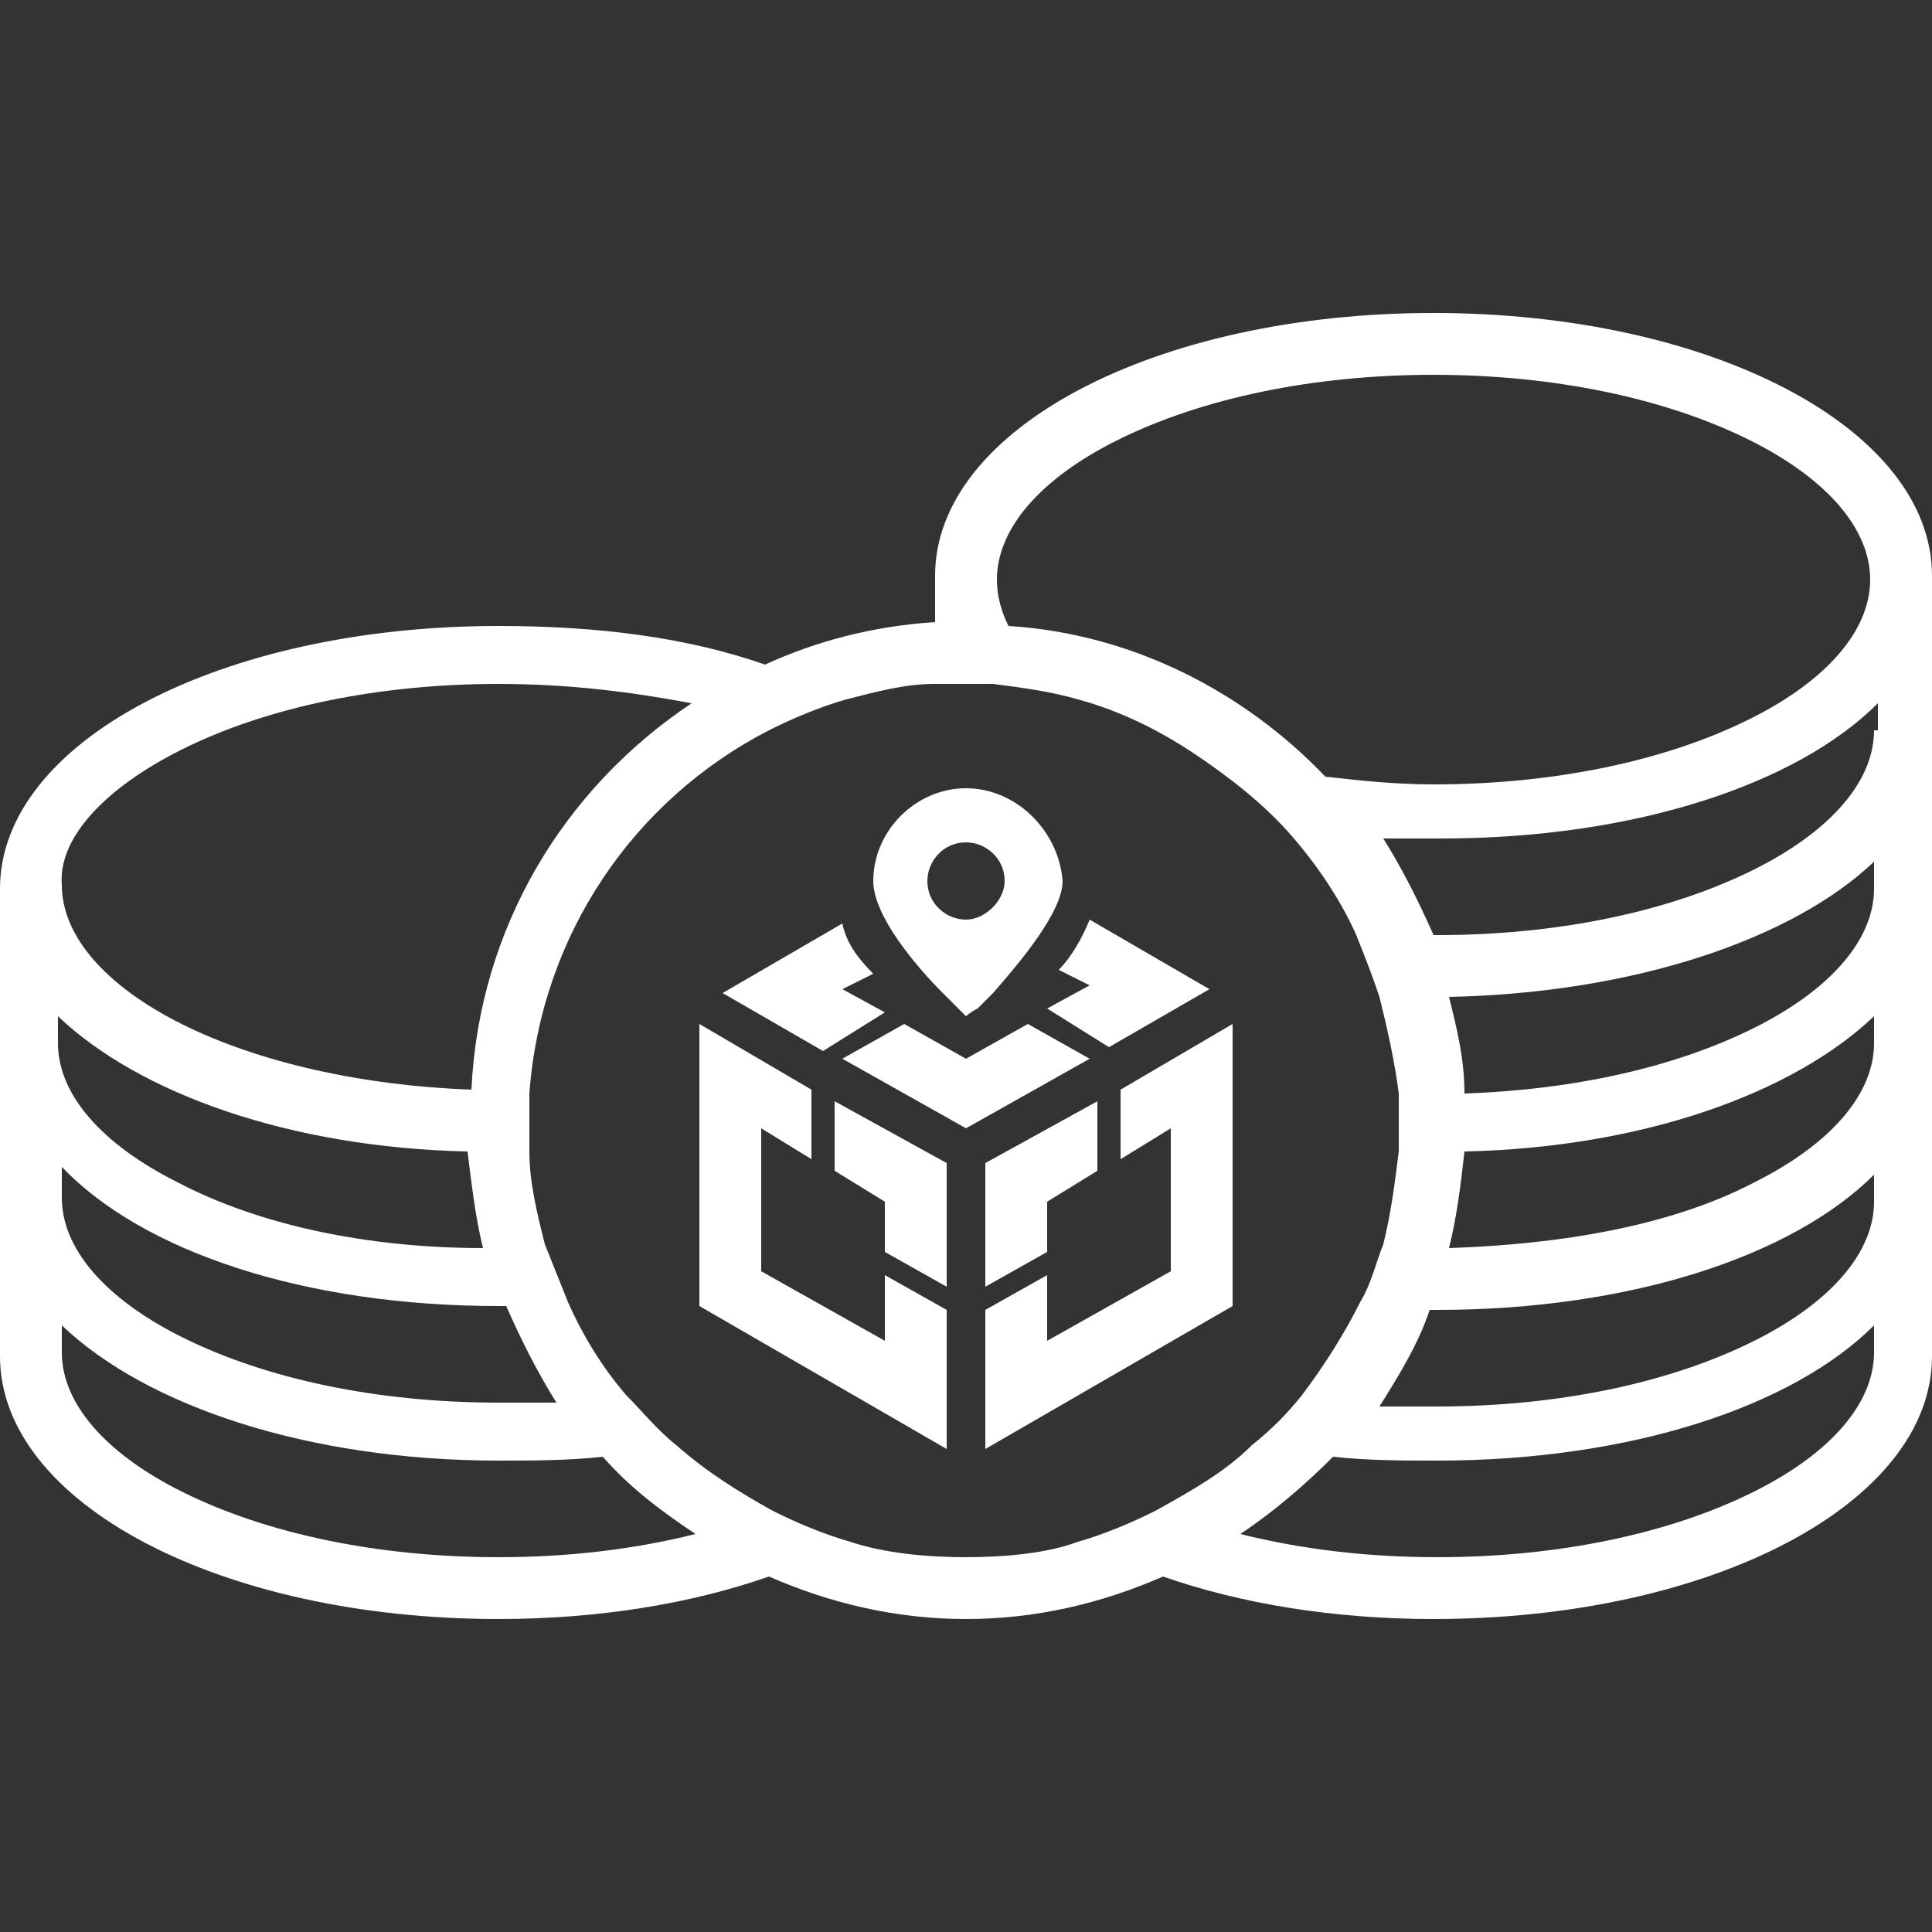 <?xml version="1.0" encoding="utf-8"?>
<!-- Generator: Adobe Illustrator 21.0.0, SVG Export Plug-In . SVG Version: 6.00 Build 0)  -->
<svg version="1.1" id="Layer_1" xmlns="http://www.w3.org/2000/svg" xmlns:xlink="http://www.w3.org/1999/xlink" x="0px" y="0px"
	 viewBox="0 0 50 50" style="enable-background:new 0 0 50 50;" xml:space="preserve">
<rect x="0" y="0" width="50" height="50" fill="#333333" stroke="none"/>
<style type="text/css">
	.st0{fill:#FFFFFF;}
</style>
<g>
	<path class="st0" d="M37.1,8.1c-7.2,0-12.9,3-12.9,6.8v1.2c-1.6,0.1-3.1,0.5-4.4,1.1c-2-0.7-4.3-1-6.9-1C5.7,16.2,0,19.2,0,23v4
		v4.1v4c0,3.8,5.7,6.8,12.9,6.8c2.6,0,5-0.4,7-1.1c1.6,0.7,3.3,1.1,5.1,1.1s3.5-0.4,5.1-1.1c2,0.7,4.4,1.1,7,1.1
		c7.2,0,12.9-3,12.9-6.8v-4V27v-4v-4.1v-4C50,11.1,44.3,8.1,37.1,8.1z M28.9,11.4c2.2-1.1,5.1-1.7,8.2-1.7c3.1,0,6,0.6,8.2,1.7
		c2,1,3.1,2.3,3.1,3.6c0,1.3-1.1,2.6-3.1,3.6c-2.2,1.1-5.1,1.7-8.2,1.7c-1,0-1.9-0.1-2.8-0.2c-2.1-2.2-5-3.7-8.2-3.9
		c-0.2-0.4-0.3-0.8-0.3-1.2C25.8,13.7,26.9,12.4,28.9,11.4z M25,40.3c-1,0-2.1-0.1-3-0.4c-0.7-0.2-1.4-0.5-2-0.8
		c-0.9-0.5-1.7-1-2.5-1.7c-0.5-0.4-0.9-0.9-1.3-1.3c-0.6-0.7-1.1-1.5-1.5-2.4c-0.2-0.5-0.4-1-0.6-1.5c-0.2-0.8-0.4-1.6-0.4-2.4
		c0-0.3,0-0.6,0-0.8c0-0.2,0-0.5,0-0.7c0.3-4.1,2.7-7.6,6.2-9.4c0.6-0.3,1.3-0.6,2-0.8c0.8-0.2,1.5-0.4,2.3-0.4c0.3,0,0.5,0,0.8,0
		c0.1,0,0.2,0,0.2,0c0.2,0,0.4,0,0.5,0c0.8,0.1,1.5,0.2,2.2,0.4c1.1,0.3,2.1,0.8,3,1.4c0.9,0.6,1.8,1.3,2.5,2.1
		c0.7,0.8,1.3,1.7,1.7,2.6c0.2,0.5,0.4,1,0.6,1.6c0.2,0.8,0.4,1.7,0.5,2.5c0,0.2,0,0.5,0,0.7c0,0.3,0,0.6,0,0.8
		c-0.1,0.8-0.2,1.6-0.4,2.4c-0.2,0.5-0.3,1-0.6,1.5c-0.4,0.8-0.9,1.6-1.5,2.4c-0.4,0.5-0.8,0.9-1.3,1.3c-0.7,0.7-1.6,1.2-2.5,1.7
		c-0.6,0.3-1.3,0.6-2,0.8C27.1,40.2,26,40.3,25,40.3z M4.7,19.4c2.2-1.1,5.1-1.7,8.2-1.7c1.8,0,3.4,0.2,5,0.5
		c-3.3,2.2-5.5,5.8-5.7,10c-2.8-0.1-5.5-0.7-7.5-1.7c-2-1-3.1-2.3-3.1-3.6C1.5,21.7,2.7,20.4,4.7,19.4z M12.1,29.8
		c0.1,0.8,0.2,1.7,0.4,2.5c-3,0-5.8-0.6-7.9-1.7c-2-1-3.1-2.3-3.1-3.6v-0.7C3.6,28.3,7.5,29.7,12.1,29.8z M12.9,33.8
		c0.1,0,0.1,0,0.2,0c0.4,0.9,0.8,1.7,1.3,2.5c-0.5,0-1,0-1.5,0c-3.1,0-6-0.6-8.2-1.7c-2-1-3.1-2.3-3.1-3.6v-0.8
		C3.7,32.4,7.9,33.8,12.9,33.8z M12.9,40.3c-3.1,0-6-0.6-8.2-1.7c-2-1-3.1-2.3-3.1-3.6v-0.7c2.2,2.1,6.4,3.5,11.3,3.5
		c0.9,0,1.8,0,2.7-0.1c0.7,0.8,1.5,1.4,2.4,2C16.4,40.1,14.7,40.3,12.9,40.3z M48.5,35c0,1.3-1.1,2.6-3.1,3.6
		c-2.2,1.1-5.1,1.7-8.2,1.7c-1.8,0-3.5-0.2-5.1-0.6c0.9-0.6,1.7-1.3,2.4-2c0.9,0.1,1.8,0.1,2.7,0.1c5,0,9.2-1.4,11.3-3.5V35z
		 M48.5,31.1c0,1.3-1.1,2.6-3.1,3.6c-2.2,1.1-5.1,1.7-8.2,1.7c-0.5,0-1,0-1.5,0c0.5-0.8,1-1.6,1.3-2.5c0.1,0,0.1,0,0.2,0
		c5,0,9.2-1.4,11.3-3.5L48.5,31.1L48.5,31.1z M48.5,27c0,1.3-1.1,2.6-3.1,3.6c-2.1,1.1-4.9,1.6-7.9,1.7c0.2-0.8,0.3-1.6,0.4-2.5
		c4.6-0.1,8.5-1.5,10.6-3.5V27z M48.5,23c0,1.3-1.1,2.6-3.1,3.6c-2,1-4.6,1.6-7.5,1.7c0-0.9-0.2-1.7-0.4-2.5c4.8-0.1,8.9-1.5,11-3.5
		L48.5,23L48.5,23z M48.5,18.9c0,1.3-1.1,2.6-3.1,3.6c-2.2,1.1-5.1,1.7-8.2,1.7c0,0-0.1,0-0.1,0c-0.4-0.9-0.8-1.7-1.3-2.5
		c0.5,0,1,0,1.5,0c5,0,9.2-1.4,11.3-3.5V18.9z"/>
	<polygon class="st0" points="21.6,30.3 22.9,31.1 22.9,32.4 24.5,33.3 24.5,30.1 21.6,28.5 	"/>
	<polygon class="st0" points="22.9,34.7 19.7,32.9 19.7,29.2 21,30 21,28.2 18.1,26.5 18.1,33.8 24.5,37.5 24.5,33.9 22.9,33 	"/>
	<polygon class="st0" points="25.5,33.3 27.1,32.4 27.1,31.1 28.4,30.3 28.4,28.5 25.5,30.1 	"/>
	<polygon class="st0" points="29,28.2 29,30 30.3,29.2 30.3,32.9 27.1,34.7 27.1,33 25.5,33.9 25.5,37.5 31.9,33.8 31.9,26.5 	"/>
	<path class="st0" d="M22.9,26.2l-1.1-0.6l0.8-0.4c-0.4-0.4-0.7-0.8-0.8-1.3l-3.1,1.8l2.6,1.5L22.9,26.2z"/>
	<path class="st0" d="M28.7,27.1l2.6-1.5l-3.1-1.8c-0.2,0.5-0.5,1-0.8,1.3l0.8,0.4l-1.1,0.6L28.7,27.1z"/>
	<polygon class="st0" points="26.6,26.5 25,27.4 23.4,26.5 21.8,27.4 25,29.2 28.2,27.4 	"/>
	<g>
		<path class="st0" d="M25,20.4c-1.3,0-2.4,1.1-2.4,2.4c0,0.9,1.1,2.2,1.8,2.9c0.1,0.1,0.3,0.3,0.4,0.4c0.2,0.2,0.2,0.2,0.2,0.2
			s0.1-0.1,0.3-0.2c0.1-0.1,0.2-0.2,0.4-0.4c0.7-0.8,1.8-2.1,1.8-2.9C27.4,21.5,26.3,20.4,25,20.4z M25,23.8c-0.5,0-1-0.4-1-1
			c0-0.5,0.4-1,1-1c0.5,0,1,0.4,1,1C26,23.3,25.5,23.8,25,23.8z"/>
	</g>
</g>
</svg>
